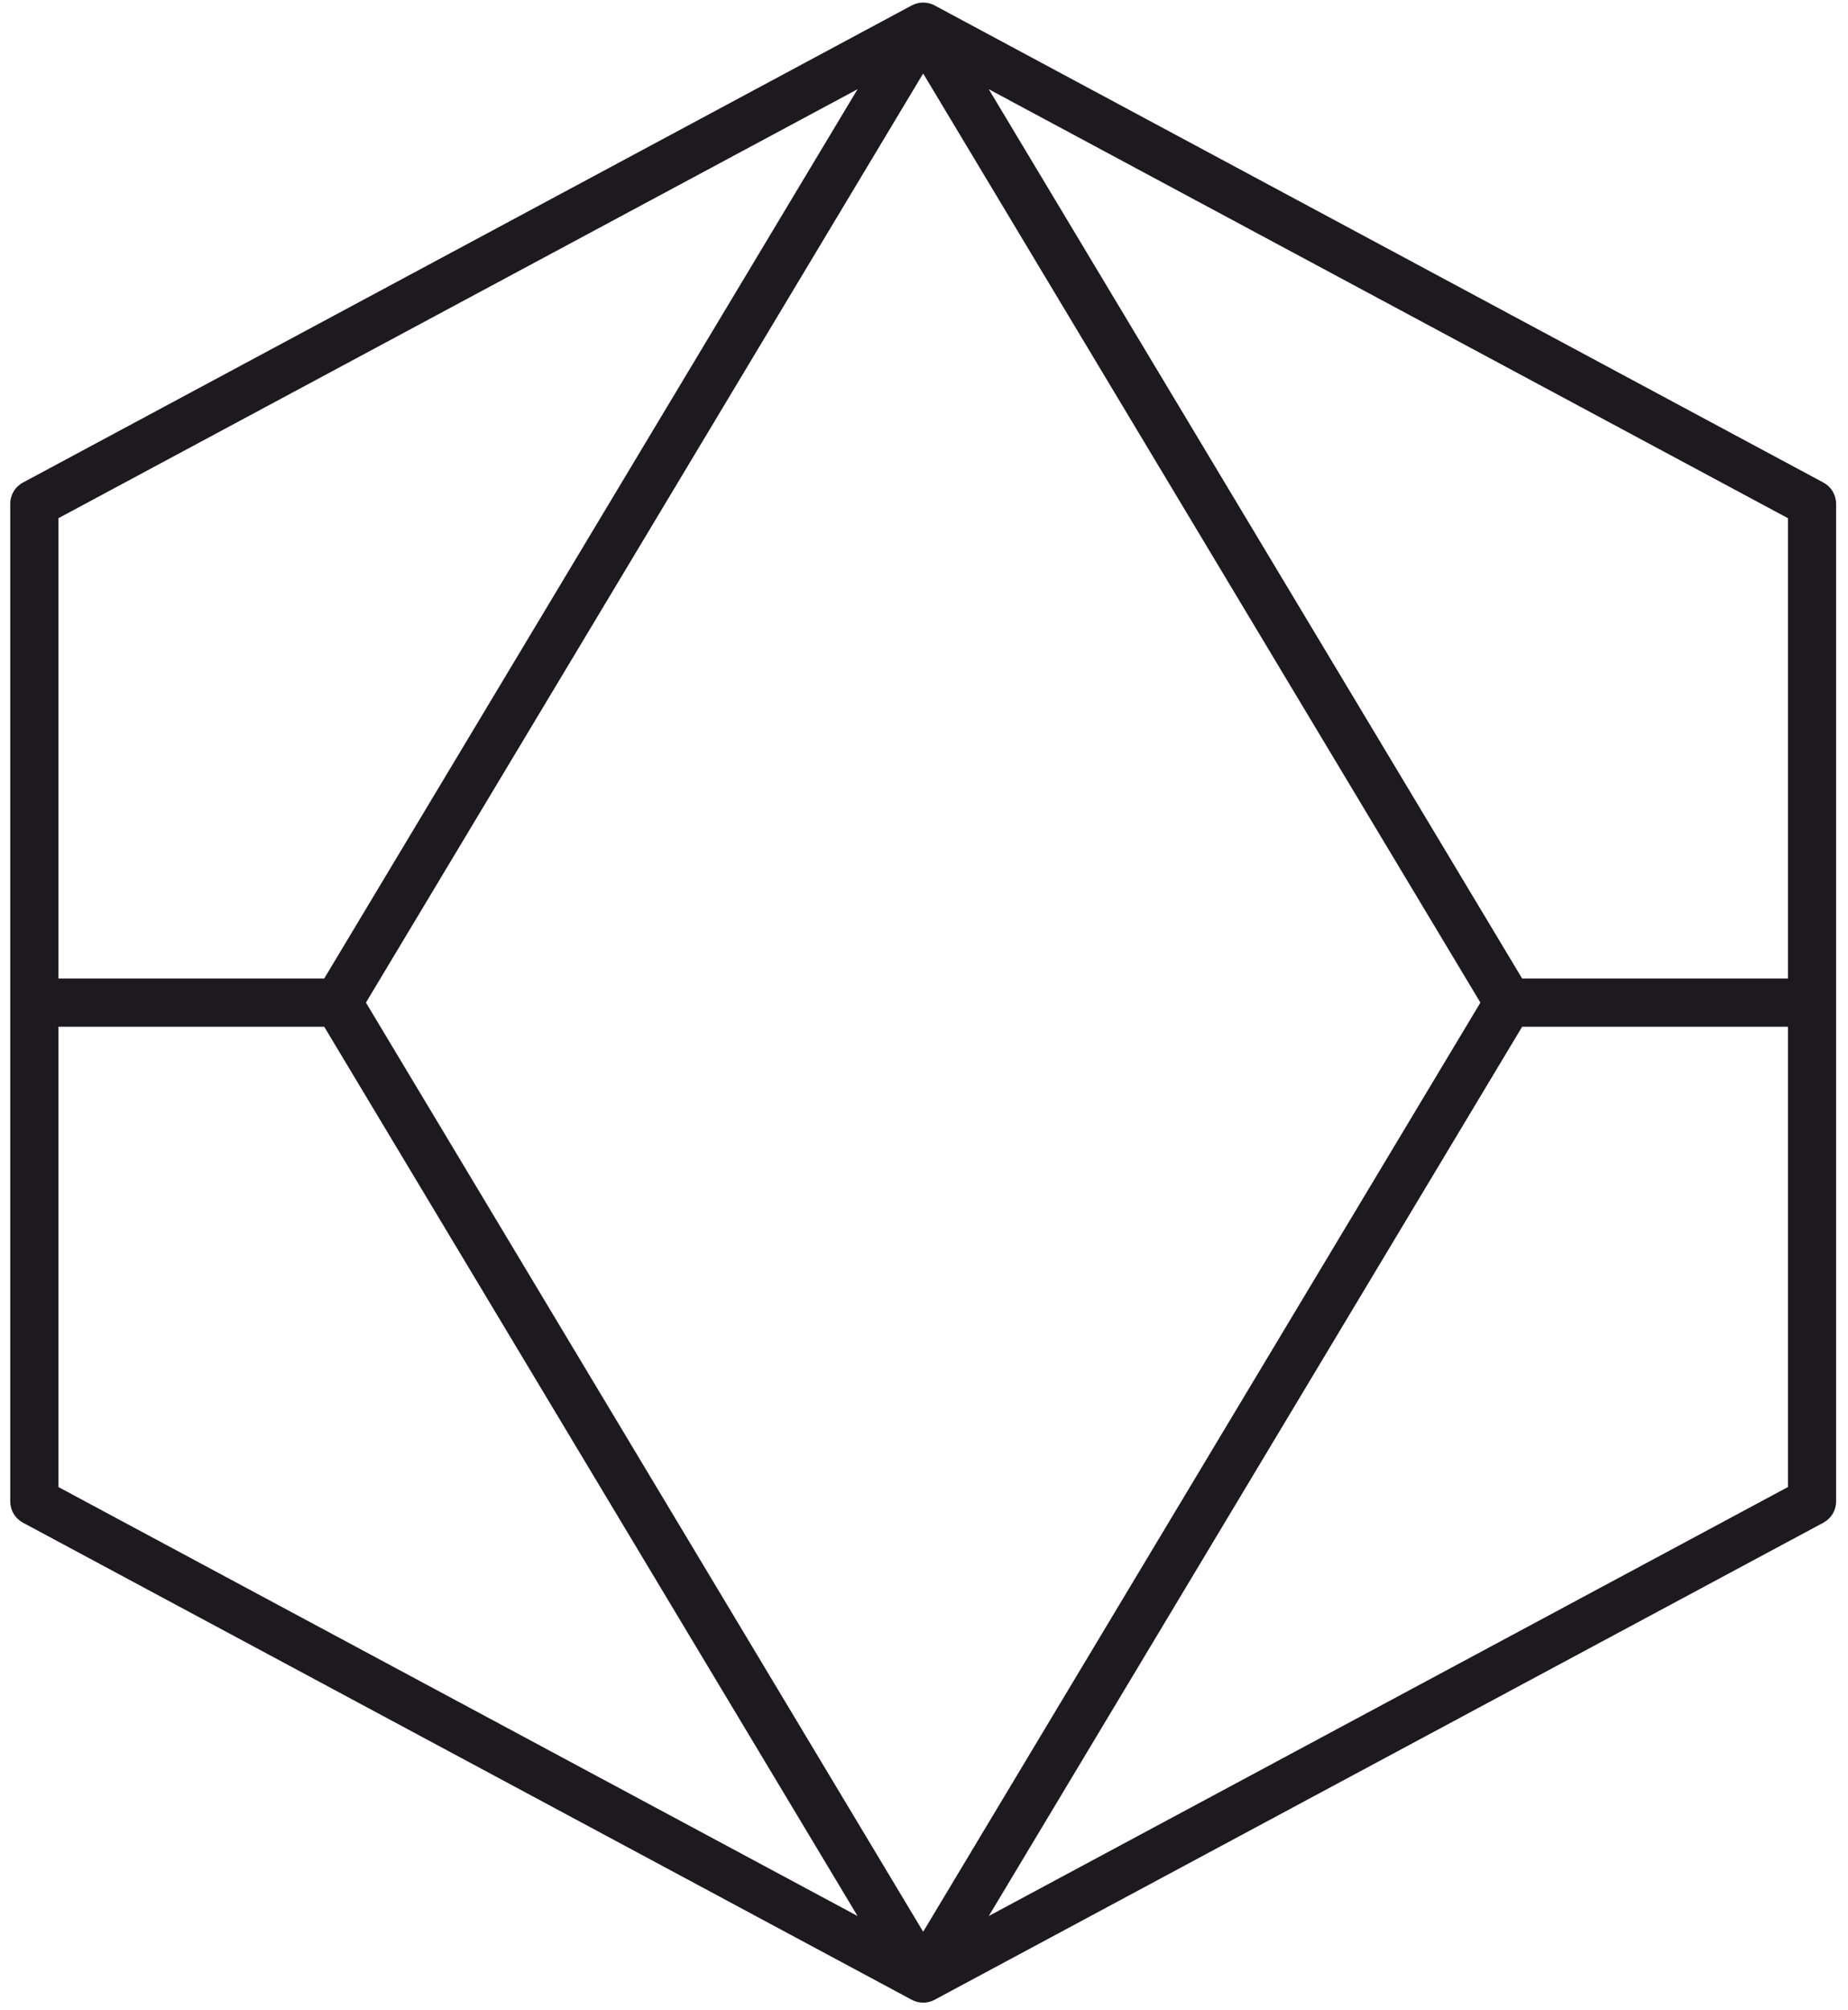 <svg width="103" height="112" viewBox="0 0 103 112" fill="none" xmlns="http://www.w3.org/2000/svg">
<path d="M51.431 111.571C51.217 111.569 51.006 111.515 50.818 111.413L1.279 84.832C1.065 84.717 0.886 84.546 0.762 84.338C0.637 84.13 0.571 83.892 0.571 83.649V28.067C0.571 27.824 0.637 27.586 0.762 27.378C0.886 27.17 1.065 26.999 1.279 26.884L50.818 0.302C51.014 0.198 51.232 0.143 51.454 0.143C51.676 0.143 51.895 0.198 52.091 0.302L101.629 26.884C101.843 26.999 102.022 27.17 102.147 27.378C102.271 27.586 102.337 27.824 102.337 28.067V83.649C102.337 83.892 102.271 84.13 102.147 84.338C102.022 84.546 101.843 84.717 101.629 84.832L52.09 111.413C51.888 111.522 51.661 111.576 51.431 111.571ZM20.396 55.858L51.454 107.622L82.512 55.858L51.454 4.094L20.396 55.858ZM84.838 57.201L55.111 106.745L99.652 82.846V57.201H84.838ZM3.256 82.846L47.797 106.745L18.07 57.201H3.256V82.846ZM84.838 54.516H99.652V28.87L55.111 4.971L84.838 54.516ZM3.256 54.516H18.07L47.797 4.971L3.256 28.87V54.516Z" fill="#1C1A1E"/>
</svg>
